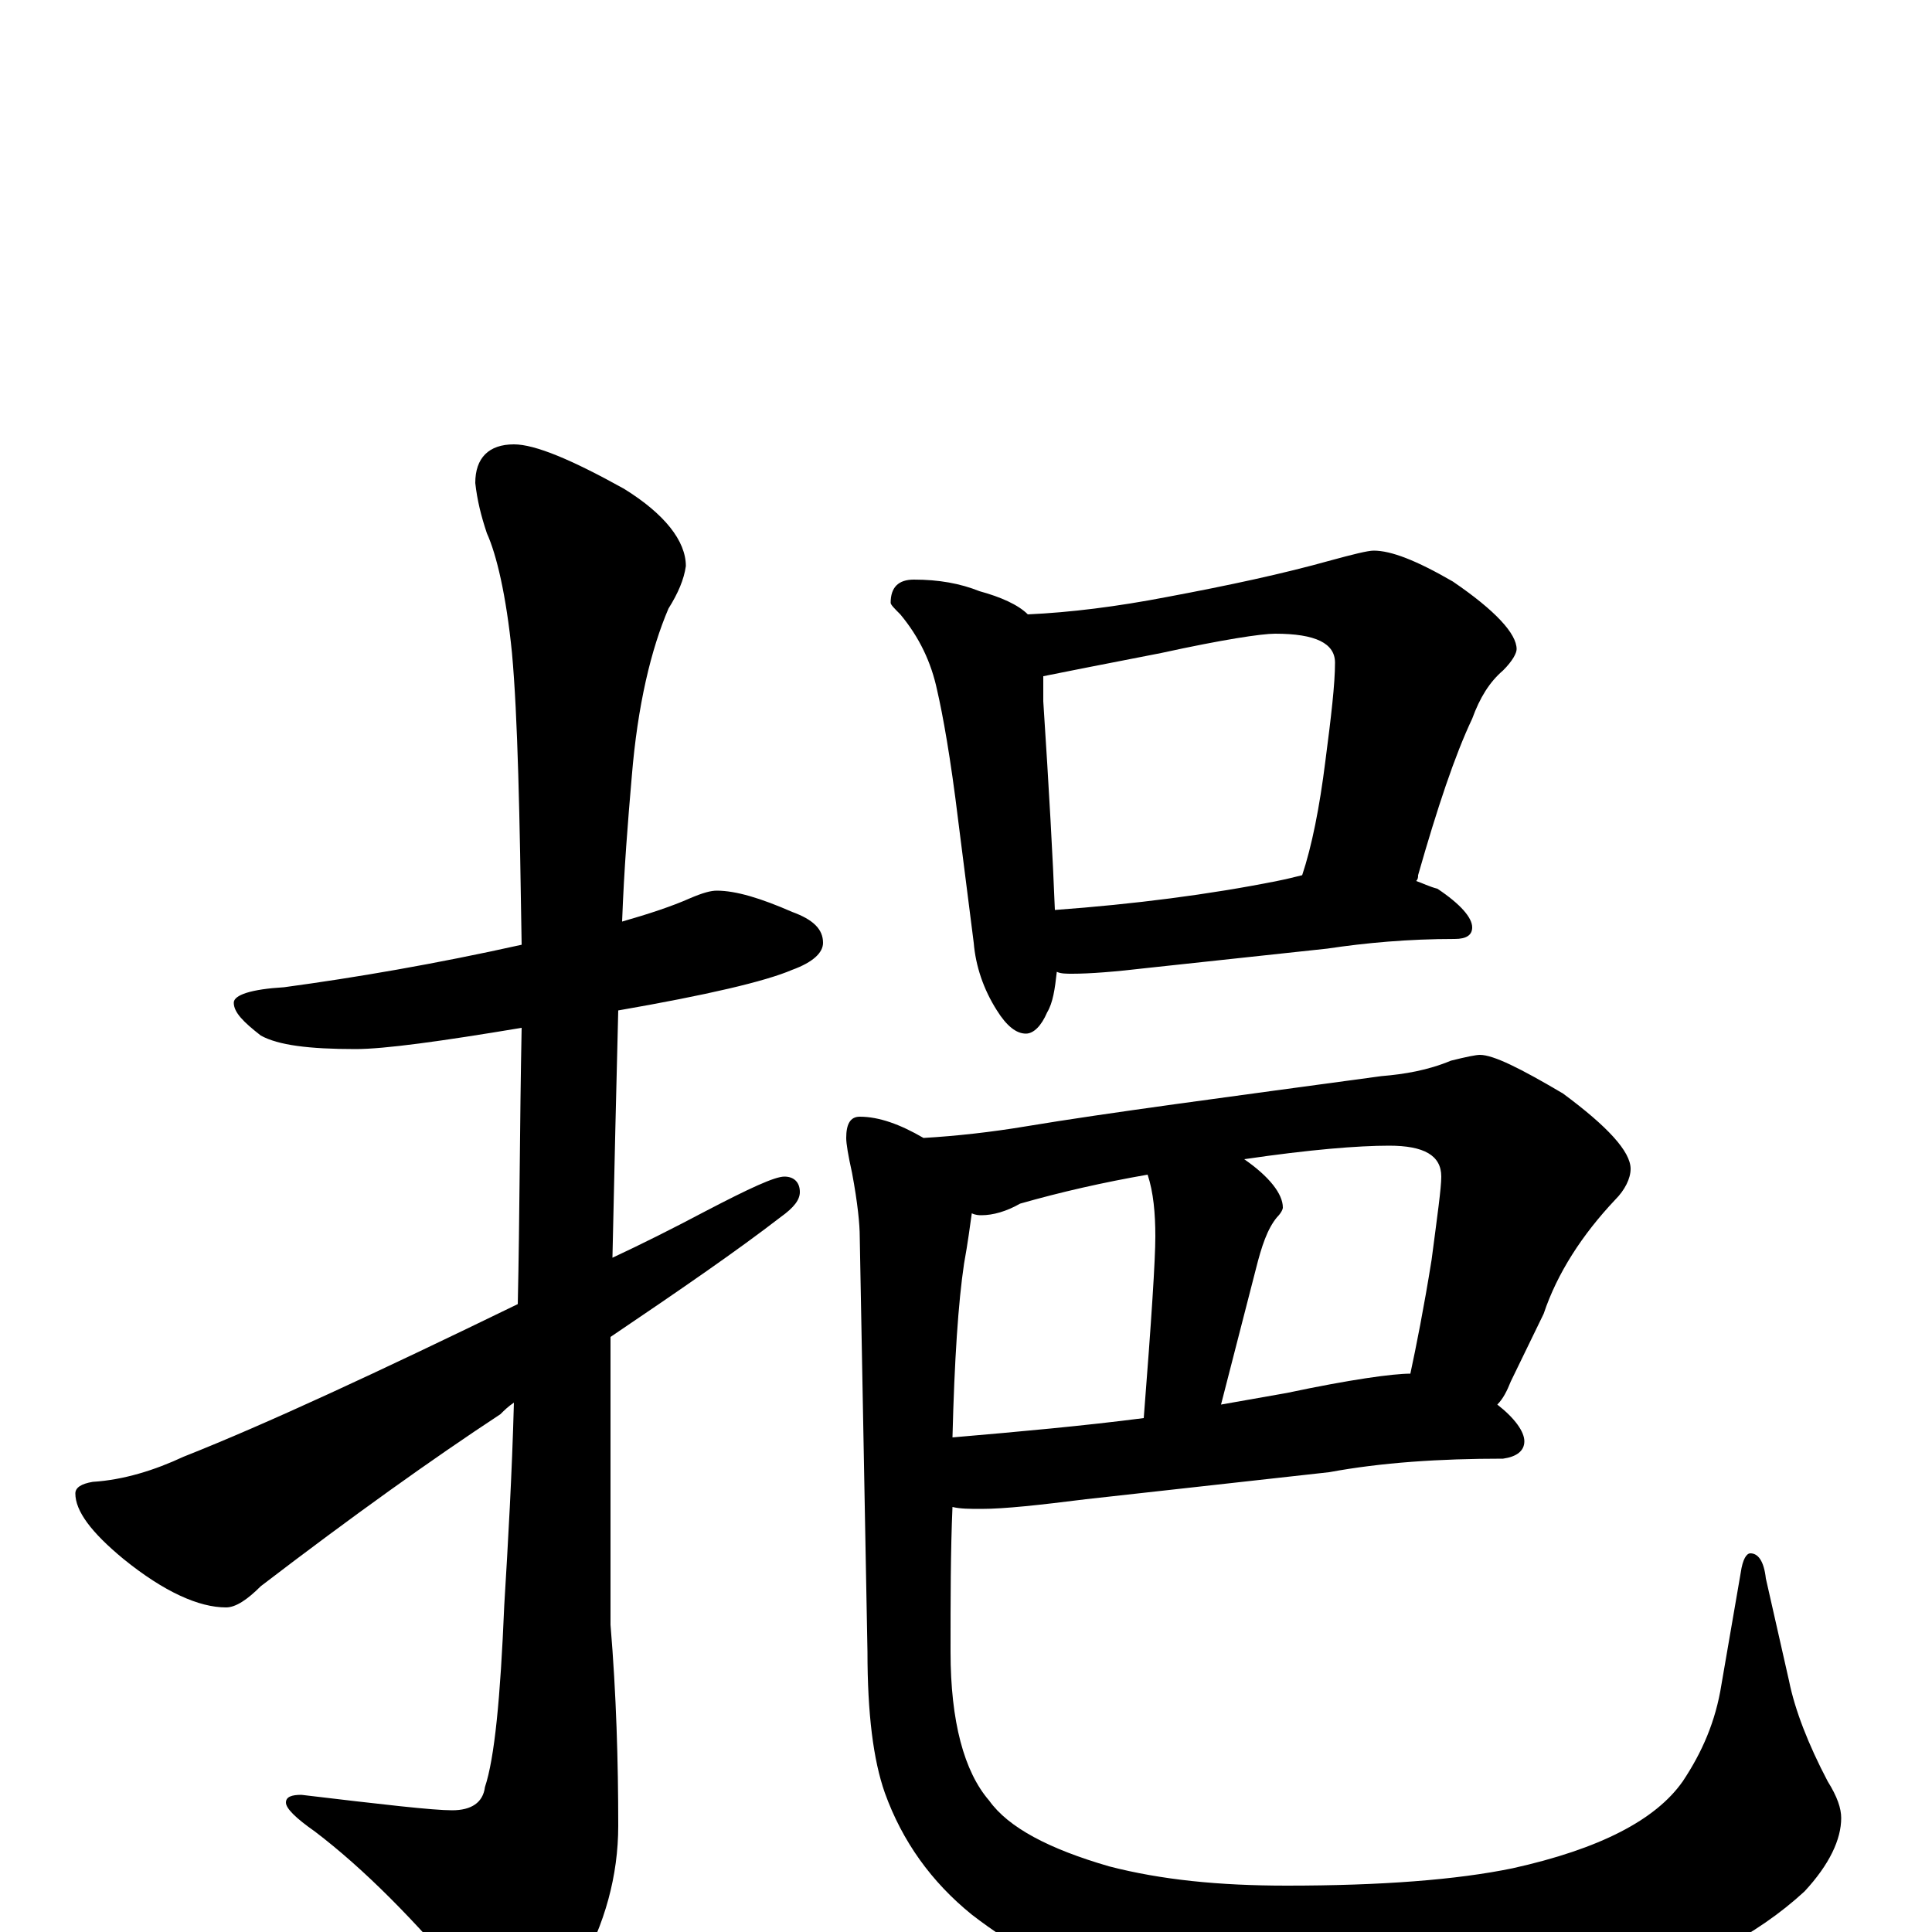 <?xml version="1.0" encoding="utf-8" ?>
<!DOCTYPE svg PUBLIC "-//W3C//DTD SVG 1.1//EN" "http://www.w3.org/Graphics/SVG/1.1/DTD/svg11.dtd">
<svg version="1.1" id="Layer_1" xmlns="http://www.w3.org/2000/svg" xmlns:xlink="http://www.w3.org/1999/xlink" x="0px" y="145px" width="1000px" height="1000px" viewBox="0 0 1000 1000" enable-background="new 0 0 1000 1000" xml:space="preserve">
<g id="Layer_1">
<path id="glyph" transform="matrix(1 0 0 -1 0 1000)" d="M371,539C381,539 394,535 410,528C421,524 426,519 426,512C426,507 421,502 410,498C396,492 366,485 320,477C319,438 318,395 317,349C332,356 348,364 365,373C388,385 401,391 406,391C411,391 414,388 414,383C414,379 411,375 404,370C382,353 353,333 316,308C316,295 316,282 316,269l0,-110C319,123 320,88 320,55C320,29 313,4 300,-19C289,-40 280,-50 273,-50C265,-50 255,-43 244,-29C215,6 188,33 163,52C153,59 148,64 148,67C148,70 151,71 156,71C198,66 224,63 234,63C244,63 250,67 251,75C256,90 259,121 261,169C263,202 265,237 266,274C263,272 261,270 259,268C224,245 182,215 135,179C128,172 122,168 117,168C103,168 85,176 64,193C47,207 39,218 39,227C39,230 42,232 48,233C64,234 80,239 95,246C138,263 196,290 268,325C269,370 269,418 270,468C228,461 199,457 184,457C160,457 144,459 135,464C126,471 121,476 121,481C121,485 130,488 147,489C184,494 225,501 270,511C269,578 268,629 265,662C262,692 257,713 252,724C249,733 247,741 246,750C246,763 253,770 266,770C277,770 296,762 323,747C344,734 355,720 355,707C354,700 351,693 346,685C337,664 330,635 327,598C325,575 323,550 322,523C336,527 348,531 357,535C364,538 368,539 371,539M473,700C486,700 497,698 507,694C518,691 527,687 532,682C554,683 578,686 604,691C636,697 664,703 689,710C700,713 708,715 711,715C720,715 733,710 752,699C774,684 785,672 785,664C785,662 783,658 778,653C771,647 766,639 762,628C753,609 744,582 734,547C734,546 734,545 733,544C736,543 740,541 744,540C756,532 762,525 762,520C762,516 759,514 753,514C729,514 707,512 687,509l-93,-10C577,497 564,496 555,496C552,496 549,496 547,497C546,488 545,481 542,476C539,469 535,465 531,465C526,465 521,469 516,477C509,488 505,500 504,512l-8,63C492,608 488,630 485,643C482,657 476,670 466,682C463,685 461,687 461,688C461,696 465,700 473,700M546,529C587,532 626,537 661,544C666,545 670,546 674,547C679,562 683,582 686,606C689,629 691,646 691,657C691,667 681,672 660,672C653,672 633,669 601,662C570,656 550,652 540,650C540,646 540,642 540,637C543,591 545,555 546,529M766,454C773,454 787,447 809,434C832,417 844,404 844,395C844,390 841,384 836,379C819,361 806,341 799,320l-17,-35C780,280 778,276 775,273C784,266 789,259 789,254C789,249 785,246 778,245C745,245 715,243 688,238l-126,-14C538,221 520,219 508,219C502,219 497,219 493,220C492,197 492,172 492,145C492,109 499,83 512,68C522,54 543,43 574,34C601,27 631,24 666,24C715,24 754,27 783,33C828,43 857,58 871,78C881,93 888,109 891,128l10,58C902,193 904,196 906,196C910,196 913,192 914,183l12,-53C929,115 936,97 946,78C951,70 953,64 953,59C953,48 947,35 934,21C909,-2 876,-19 835,-30C798,-41 752,-46 698,-46C647,-46 606,-40 574,-28C549,-21 525,-8 503,9C482,26 467,47 458,72C452,89 449,113 449,145l-4,215C445,366 444,377 441,393C439,402 438,408 438,411C438,418 440,422 445,422C455,422 466,418 478,411C495,412 513,414 531,417C573,424 634,432 715,443C727,444 739,446 751,451C759,453 764,454 766,454M503,372C502,365 501,357 499,346C496,326 494,296 493,256C528,259 561,262 592,266C596,317 598,348 598,360C598,372 597,383 594,392C571,388 549,383 528,377C521,373 514,371 508,371C507,371 505,371 503,372M632,273C643,275 655,277 666,279C699,286 721,289 730,289C733,303 737,323 741,348C744,371 746,385 746,391C746,402 737,407 719,407C703,407 678,405 644,400C657,391 664,382 664,375C664,374 663,372 661,370C656,364 653,355 650,343z"/>
</g>
</svg>

